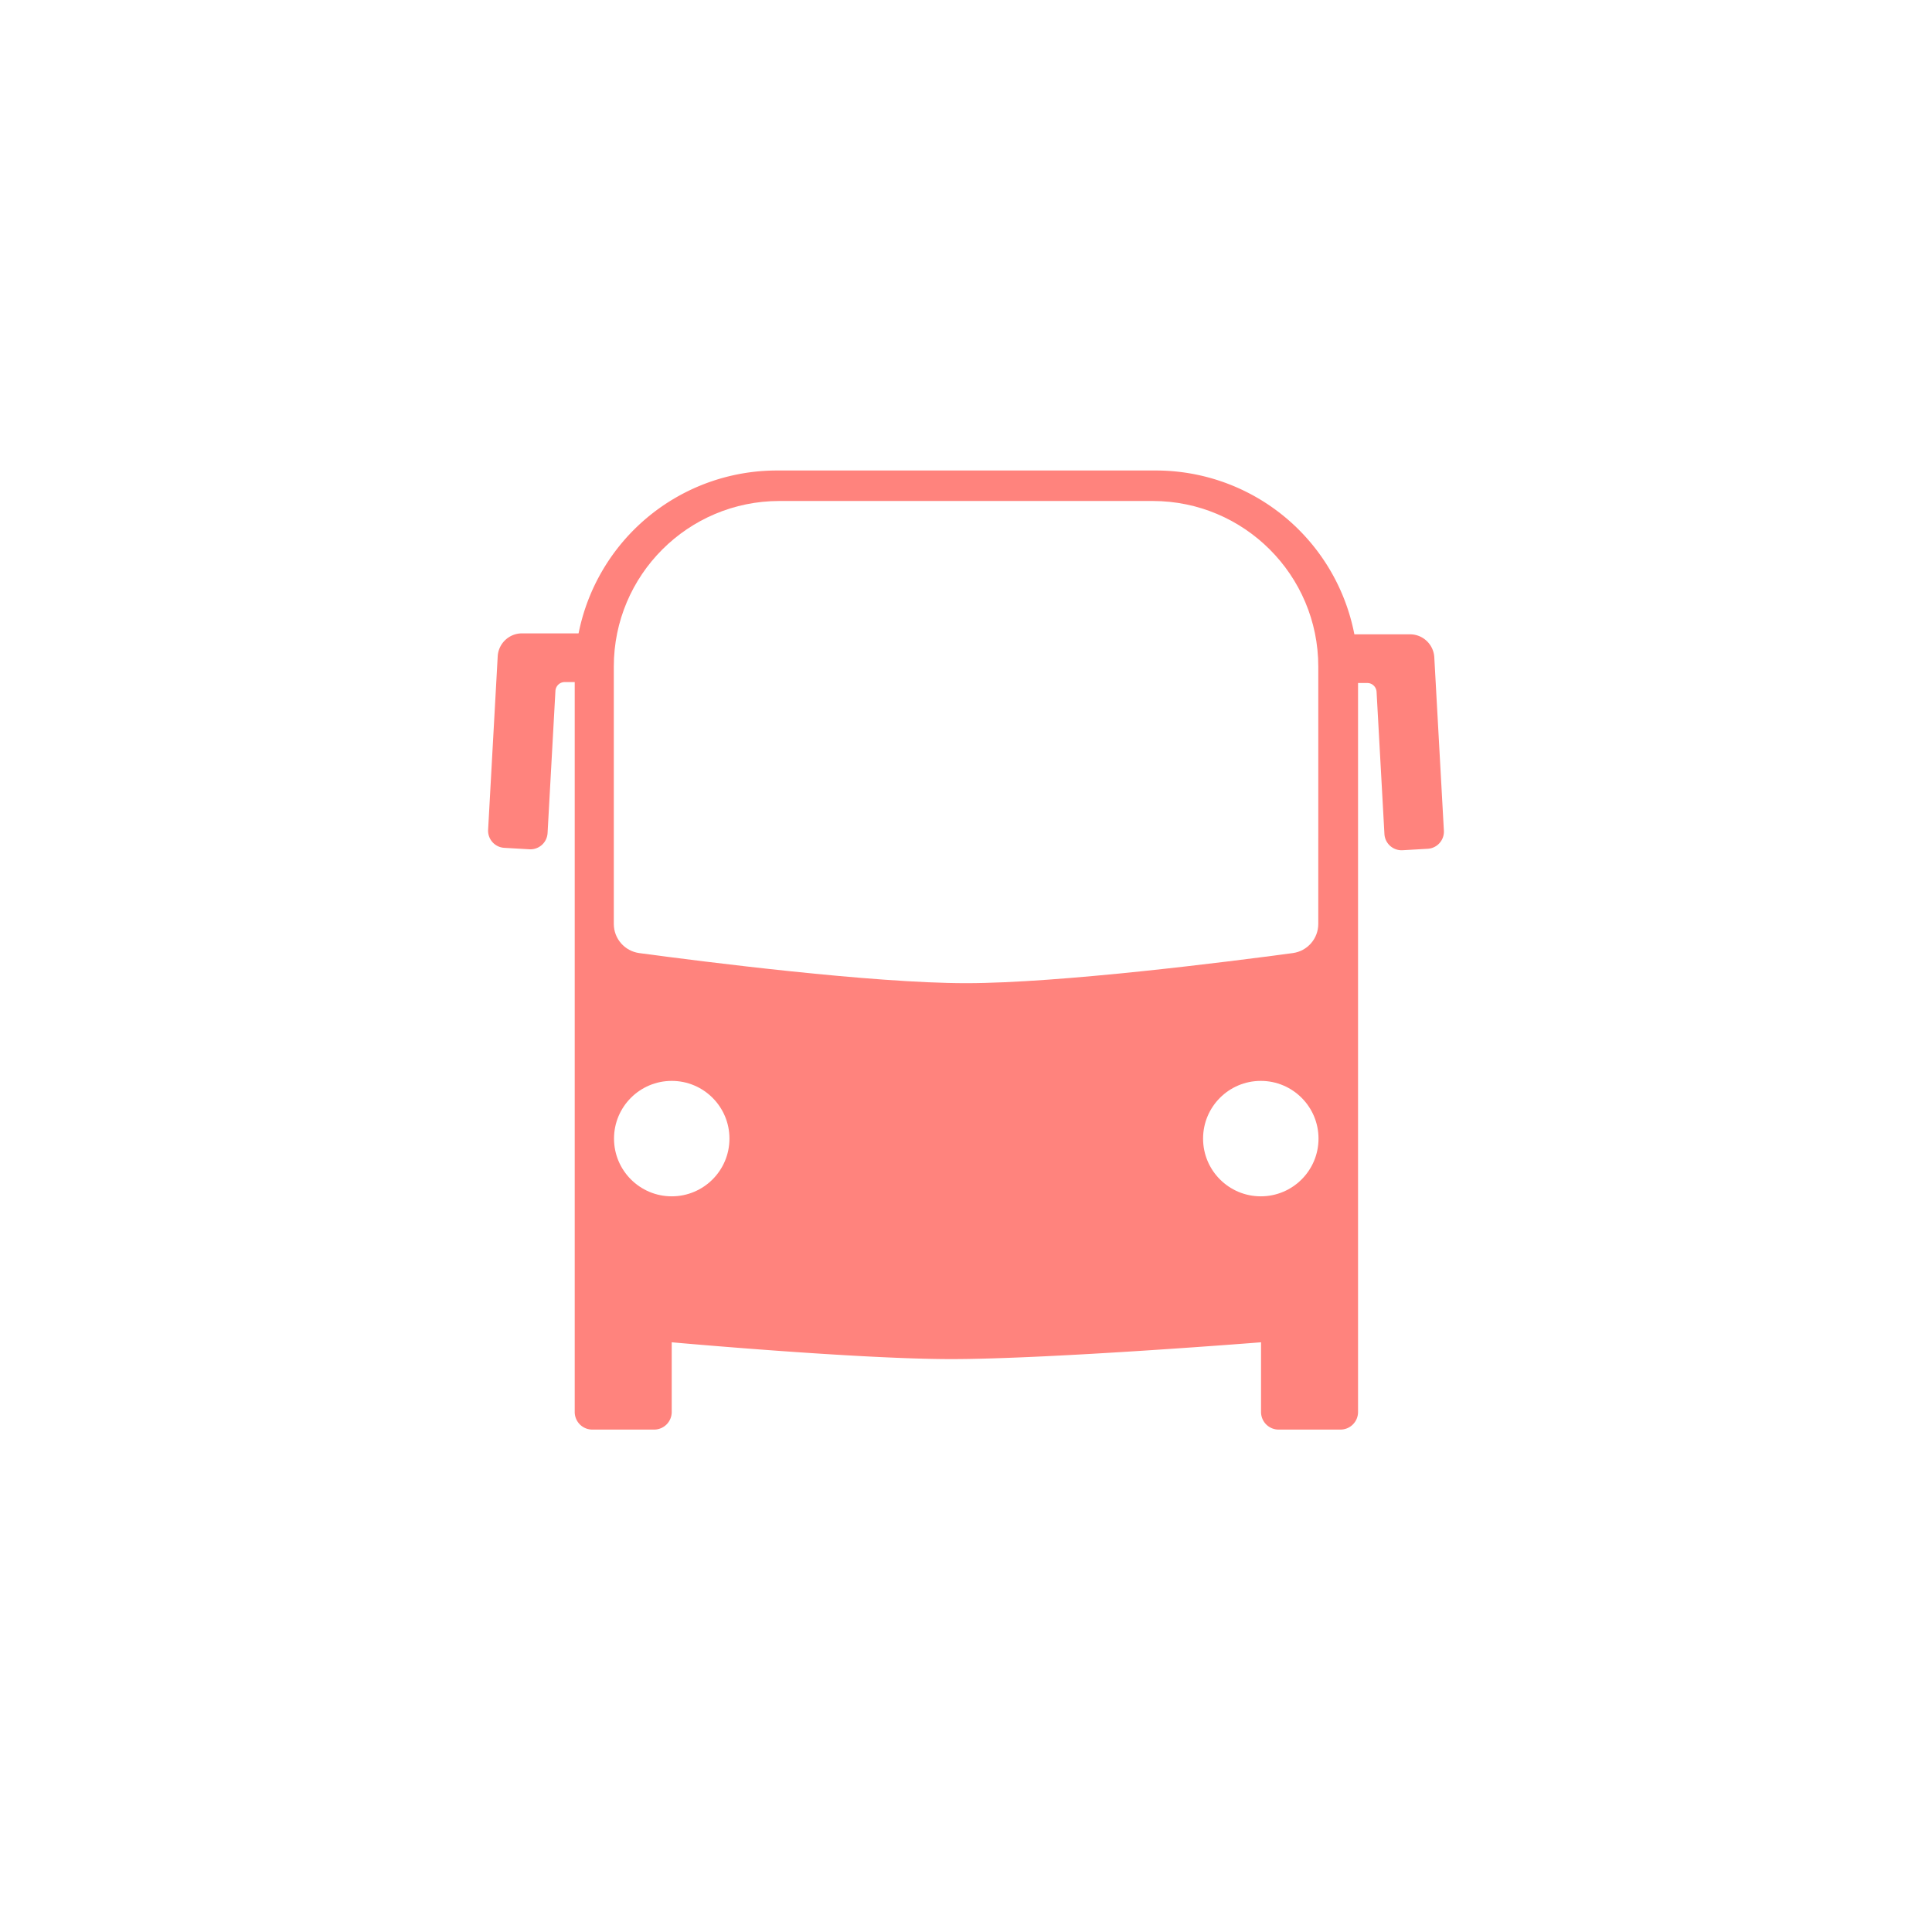 <svg xmlns="http://www.w3.org/2000/svg" xml:space="preserve"
  style="fill-rule:evenodd;clip-rule:evenodd;stroke-linejoin:round;stroke-miterlimit:2" viewBox="0 0 192 192">
  <rect width="100%" height="100%" style="fill:#fff" />
  <path
    d="M66.089 141.27a1.786 1.786 0 0 1-1.784 1.785h-6.278a1.785 1.785 0 0 1-1.785-1.785V66.224a20.527 20.527 0 0 1 20.527-20.527h38.462a20.527 20.527 0 0 1 20.527 20.527v75.046c0 .986-.799 1.785-1.785 1.785h-6.278a1.785 1.785 0 0 1-1.784-1.785v-7.077s-21.492 1.707-31.463 1.707c-9.47 0-28.359-1.707-28.359-1.707v7.077Z"
    style="fill:#ff837d" transform="translate(2.054 2.02) scale(.979)" />
  <path
    d="M151.281 63.423c1.218 0 2.224.933 2.291 2.125l.904 16.01c.049.875-.633 1.623-1.525 1.673l-2.37.134a1.64 1.64 0 0 1-1.172-.401 1.576 1.576 0 0 1-.539-1.097l-.741-13.133a.869.869 0 0 0-.875-.812h-2.956v-4.499h6.983Z"
    style="fill:#ff837d" transform="matrix(1.054 0 0 1.076 -19.326 -5.206)" />
  <path
    d="M151.281 63.423c1.218 0 2.224.933 2.291 2.125l.904 16.01c.049.875-.633 1.623-1.525 1.673l-2.37.134a1.64 1.64 0 0 1-1.172-.401 1.576 1.576 0 0 1-.539-1.097l-.741-13.133a.869.869 0 0 0-.875-.812h-2.956v-4.499h6.983Z"
    style="fill:#ff837d" transform="matrix(-1.054 0 0 1.076 211.326 -5.3)" />
  <circle cx="65.461" cy="112.922" r="5.859" style="fill:#fff" transform="translate(2.67 2.603) scale(.979)" />
  <circle cx="65.461" cy="112.922" r="5.859" style="fill:#fff" transform="translate(61.21 2.603) scale(.979)" />
  <path
    d="M131.769 66.14c0-9.125-7.637-16.523-17.057-16.523H76.276c-9.42 0-17.057 7.398-17.057 16.523v25.679c0 1.469 1.121 2.711 2.624 2.908 6.587.859 23.984 3.002 33.651 3.002 9.667 0 27.064-2.143 33.651-3.003 1.502-.196 2.623-1.439 2.623-2.907l.001-25.679Z"
    style="fill:#fff" transform="matrix(.965 0 0 .996 3.853 .369)" />
</svg>
